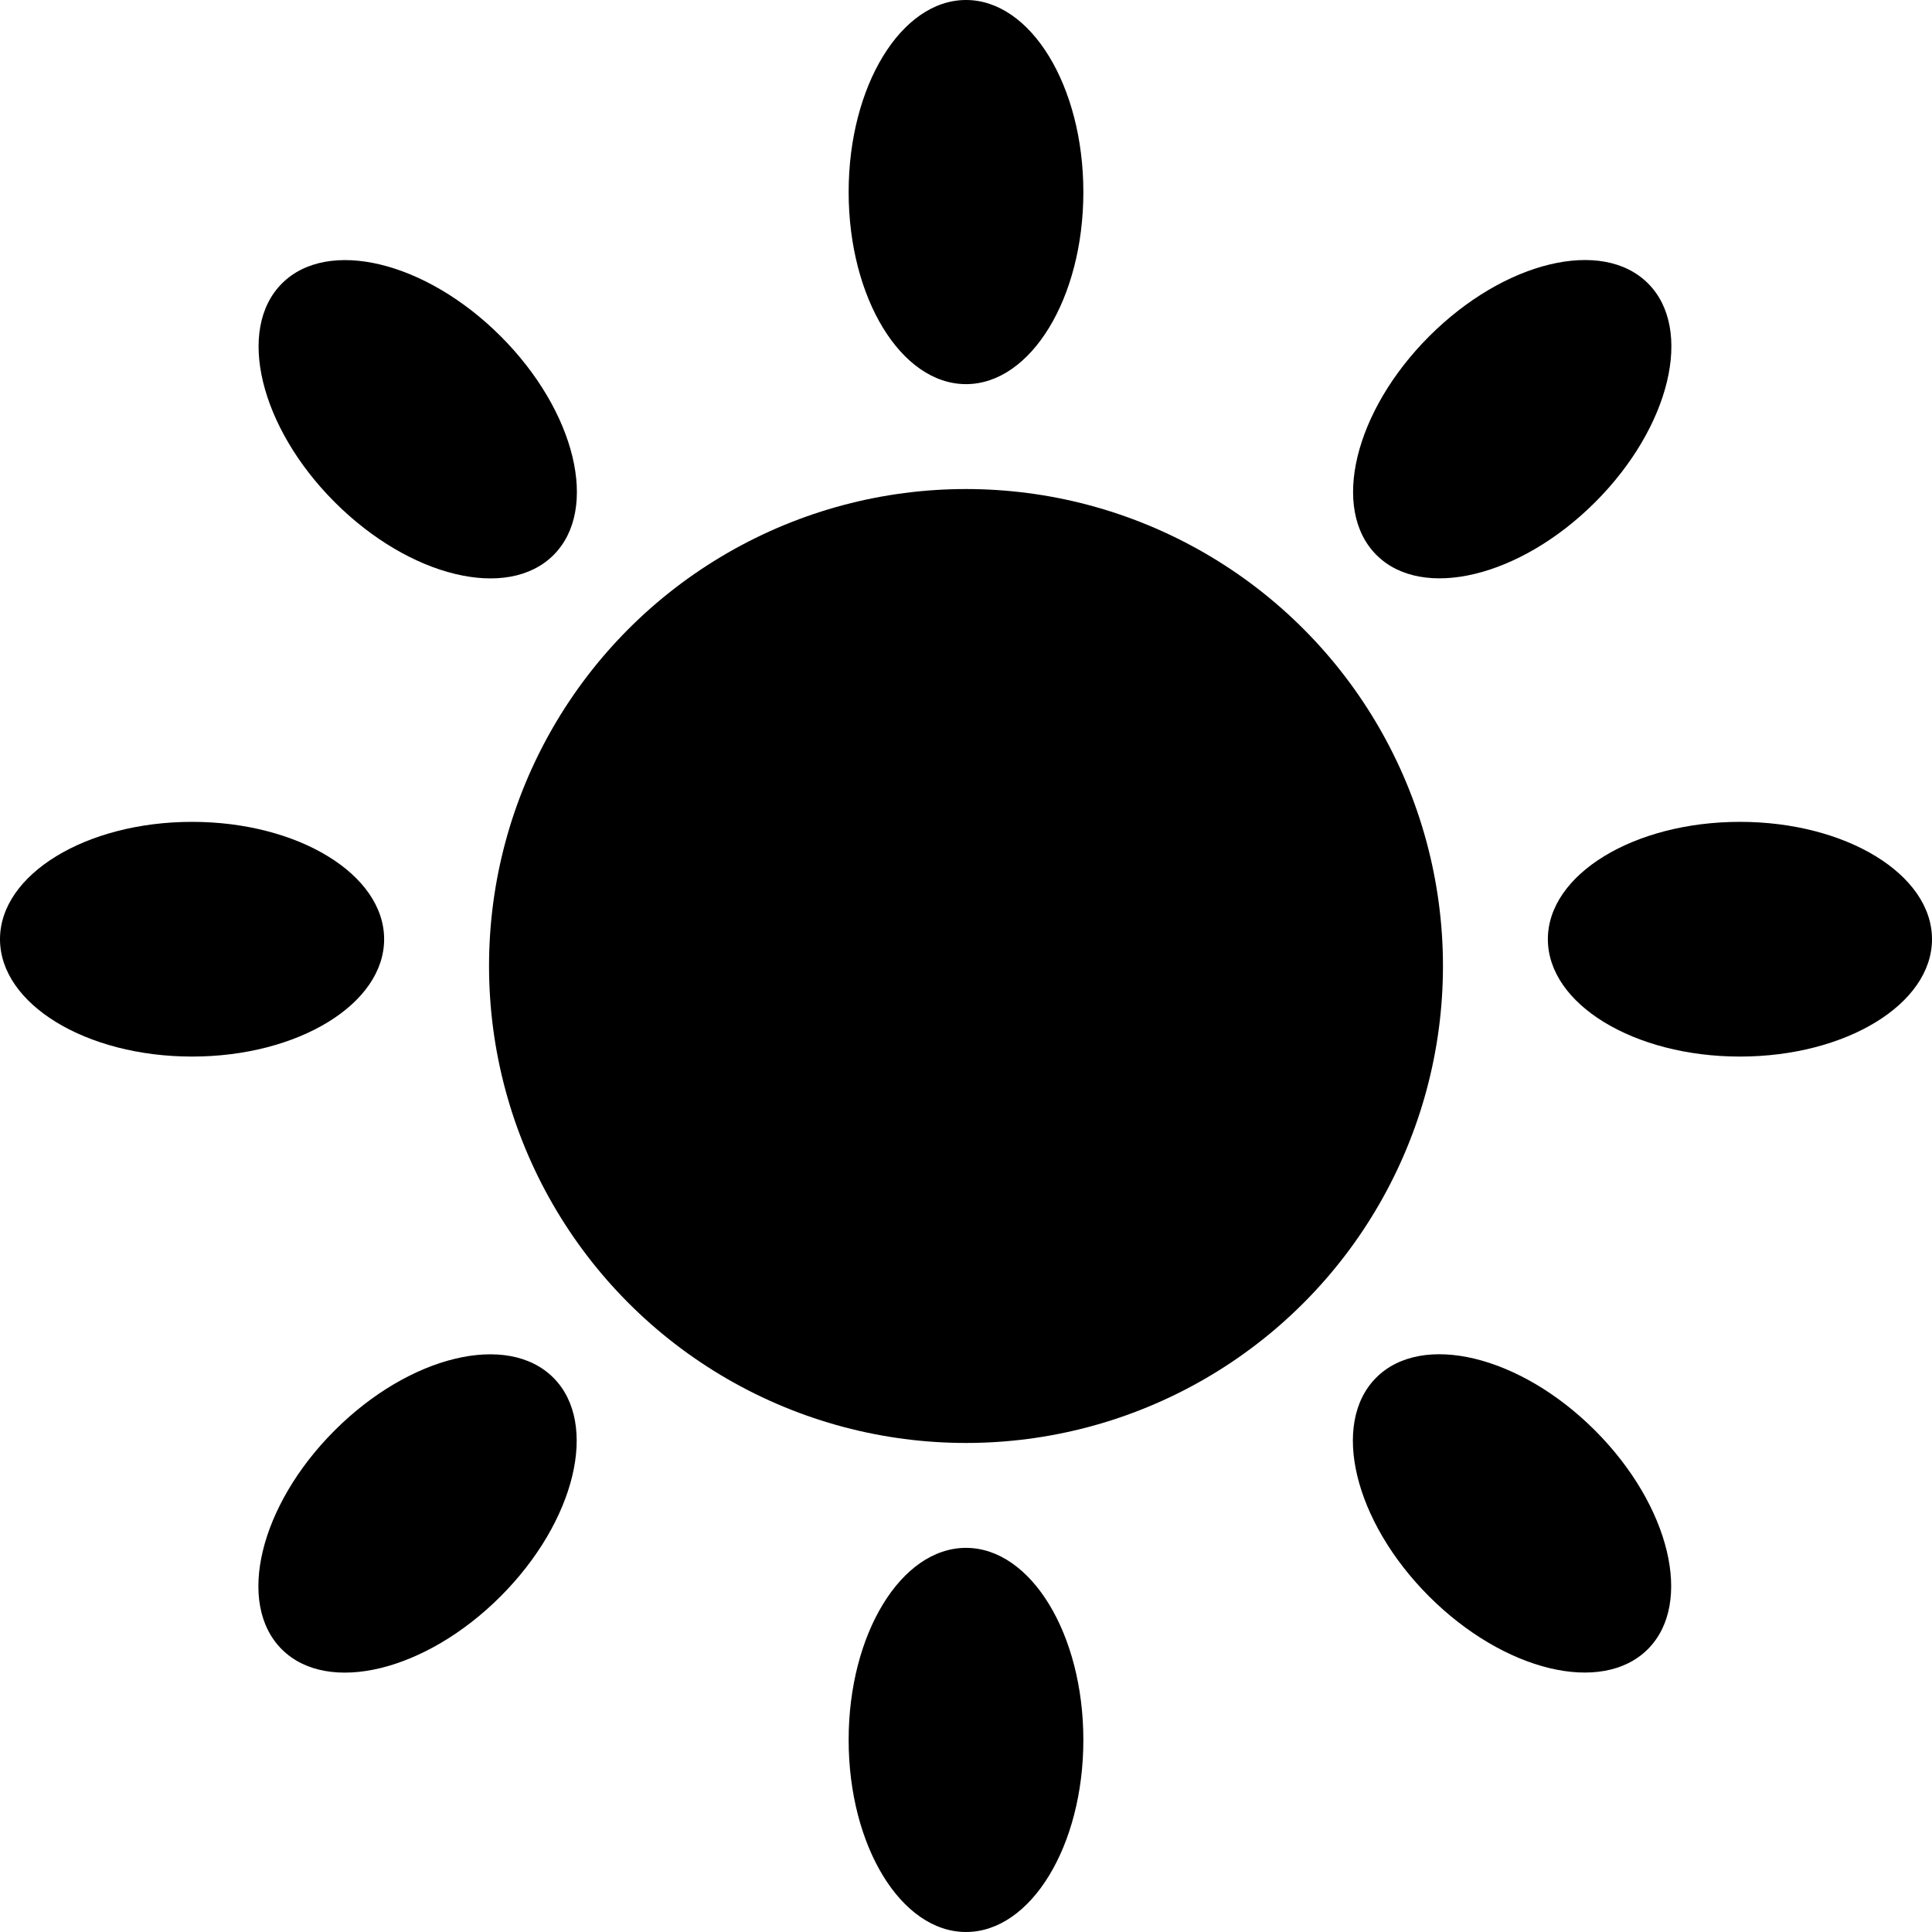 <?xml version="1.0" encoding="utf-8"?>
<!-- Generator: Adobe Illustrator 24.3.0, SVG Export Plug-In . SVG Version: 6.00 Build 0)  -->
<svg version="1.1" id="sun" xmlns="http://www.w3.org/2000/svg" xmlns:xlink="http://www.w3.org/1999/xlink" x="0px" y="0px"
	 viewBox="0 0 512 512" style="enable-background:new 0 0 512 512;" xml:space="preserve">
<g>
	<g>
		<circle cx="256" cy="256" r="126.4"/>
	</g>
	<g>
		<ellipse cx="256" cy="50.9" rx="31.1" ry="50.9"/>
	</g>
	<g>
		<ellipse cx="256" cy="461.1" rx="31.1" ry="50.9"/>
	</g>
	<g>
		<ellipse cx="50.9" cy="248.9" rx="50.9" ry="31.1"/>
	</g>
	<g>
		<ellipse cx="461.1" cy="248.9" rx="50.9" ry="31.1"/>
	</g>
	<g>
		<ellipse transform="matrix(0.707 -0.707 0.707 0.707 -46.107 110.823)" cx="110.7" cy="111.1" rx="31.1" ry="50.9"/>
	</g>
	<g>
		<ellipse transform="matrix(0.707 -0.707 0.707 0.707 -166.241 400.856)" cx="400.8" cy="401.1" rx="31.1" ry="50.9"/>
	</g>
	<g>
		<ellipse transform="matrix(0.707 -0.707 0.707 0.707 -251.19 195.773)" cx="110.7" cy="401.1" rx="50.9" ry="31.1"/>
	</g>
	<g>
		<ellipse transform="matrix(0.707 -0.707 0.707 0.707 38.843 315.907)" cx="400.8" cy="111.1" rx="50.9" ry="31.1"/>
	</g>
</g>
</svg>
